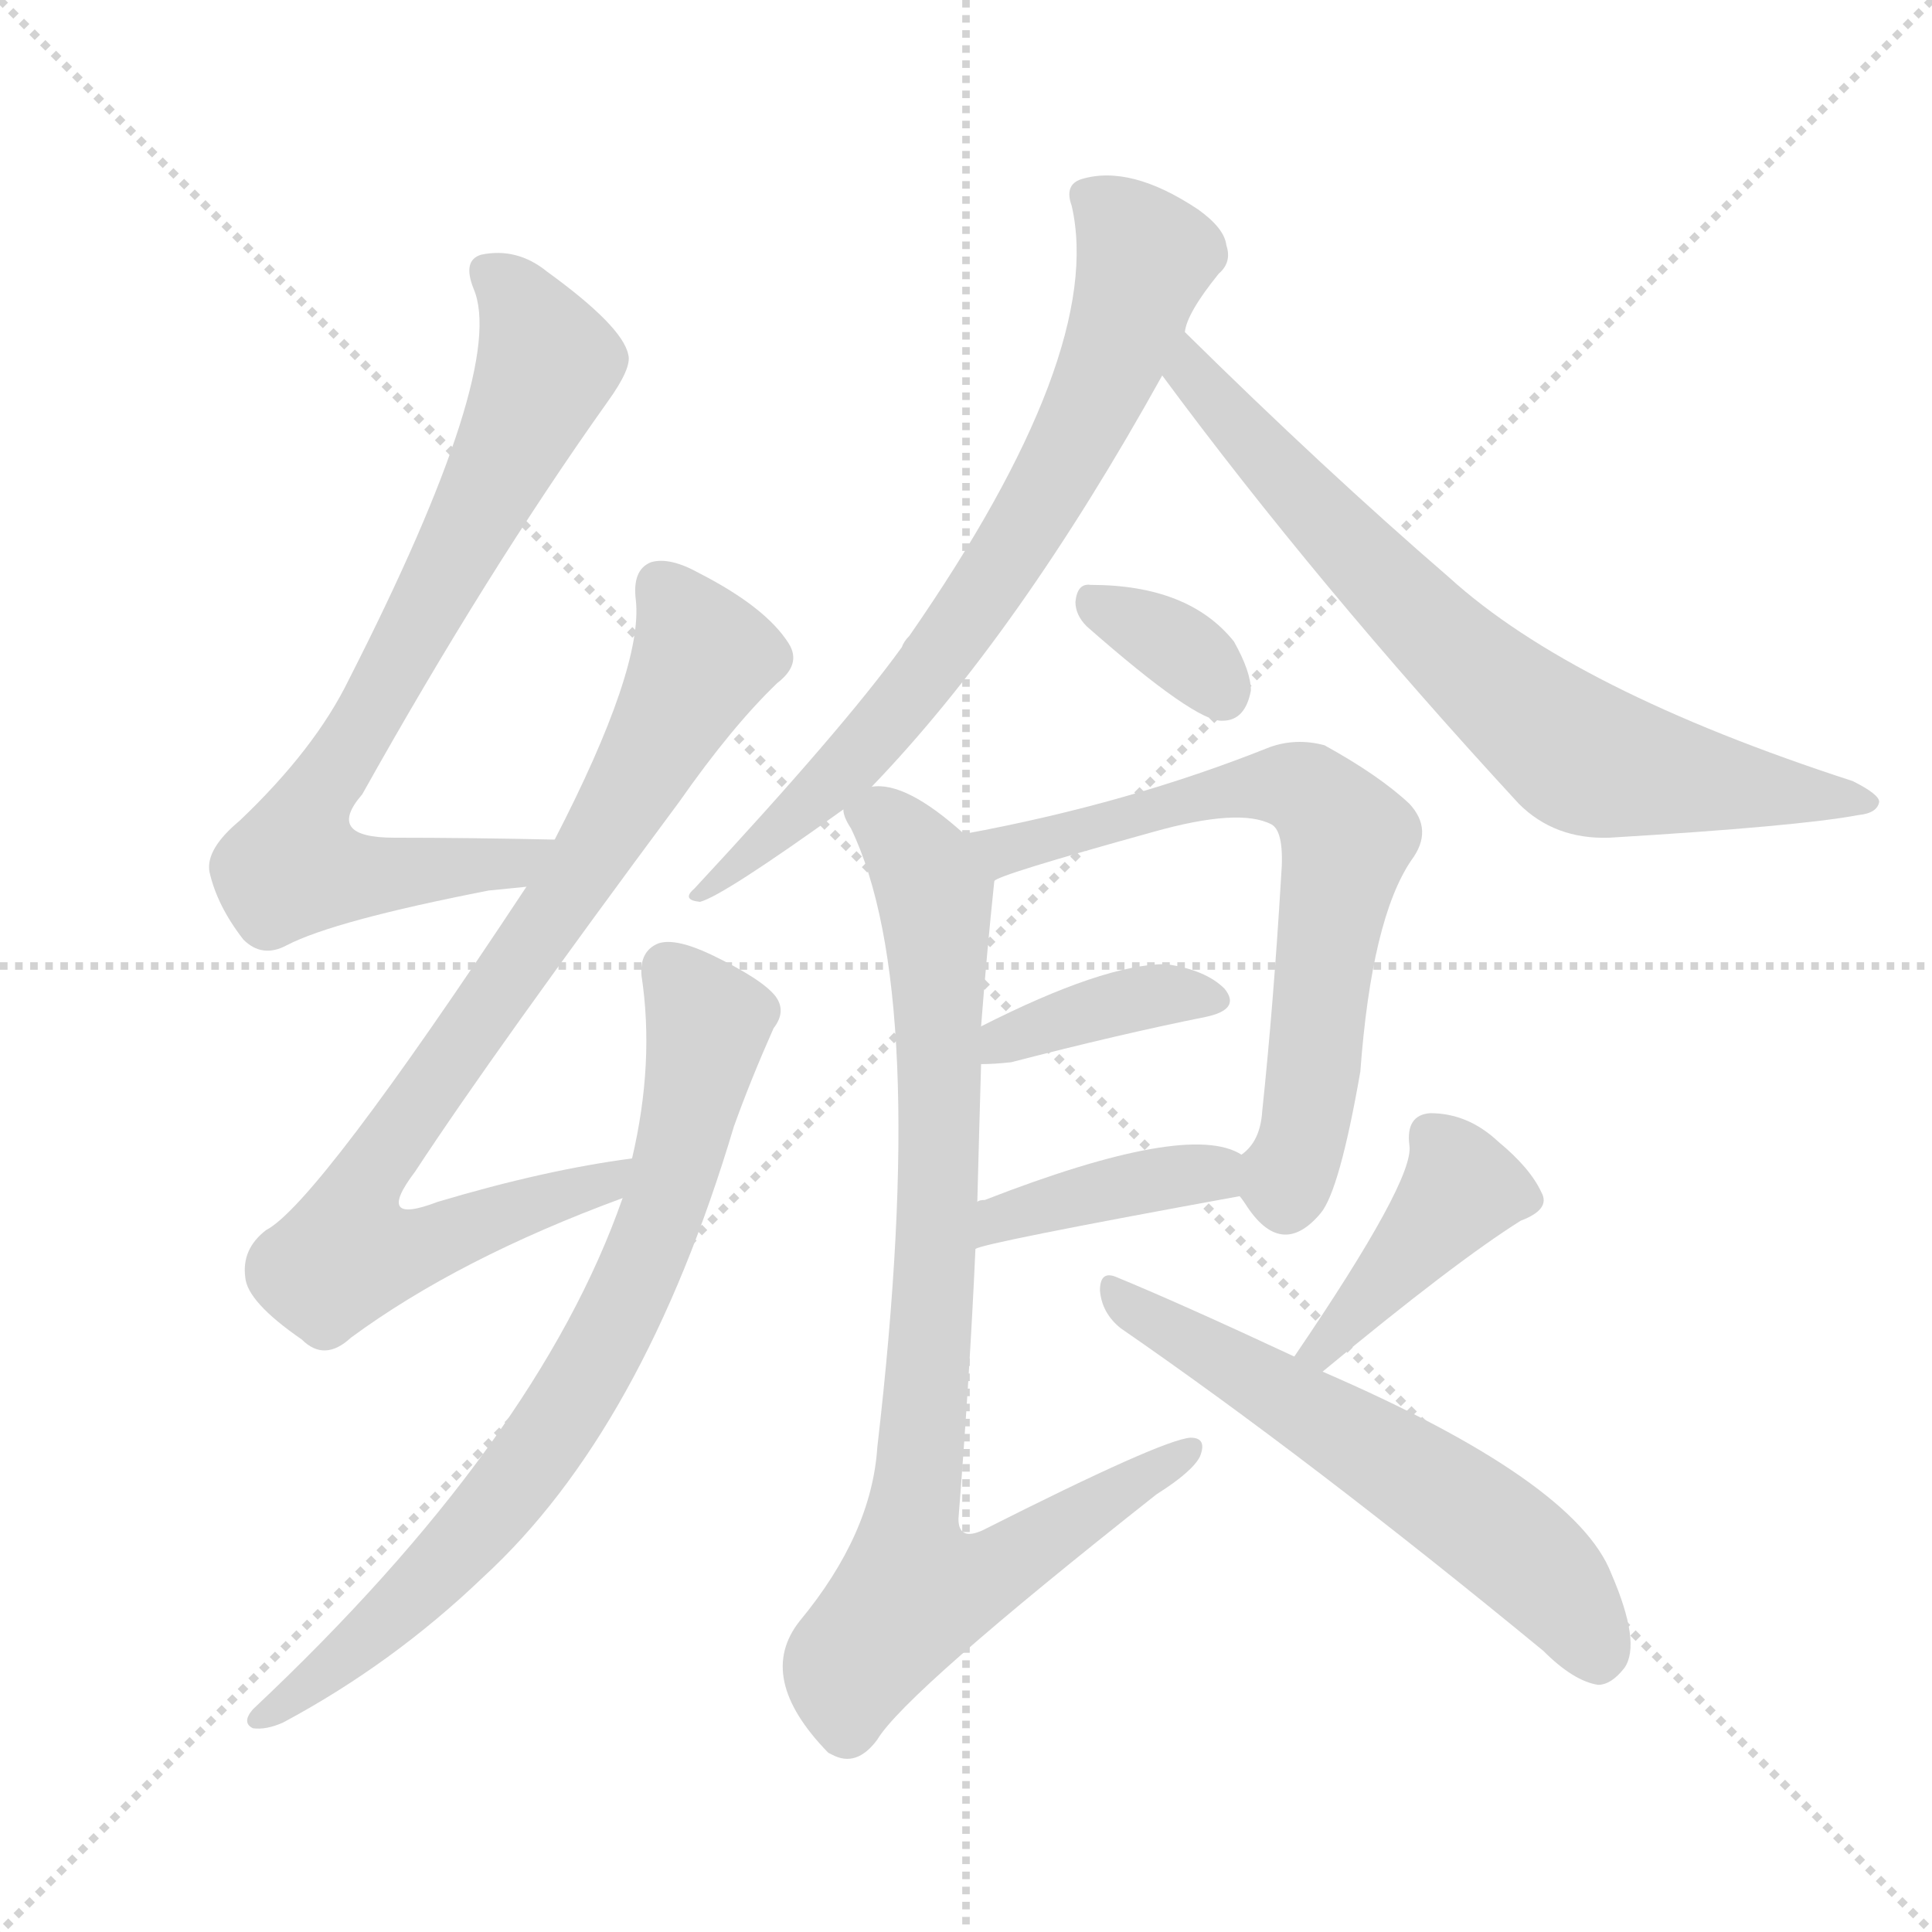<svg xmlns="http://www.w3.org/2000/svg" version="1.1" viewBox="0 0 1024 1024">
  <g stroke="lightgray" stroke-dasharray="1,1" stroke-width="1" transform="scale(4, 4)">
    <line x1="0" y1="0" x2="256" y2="256" />
    <line x1="256" y1="0" x2="0" y2="256" />
    <line x1="128" y1="0" x2="128" y2="256" />
    <line x1="0" y1="128" x2="256" y2="128" />
  </g>
  <g transform="scale(1.0, -1.0) translate(0.0, -914.00)">
    <style type="text/css">
      
        @keyframes keyframes0 {
          from {
            stroke: blue;
            stroke-dashoffset: 747;
            stroke-width: 128;
          }
          71% {
            animation-timing-function: step-end;
            stroke: blue;
            stroke-dashoffset: 0;
            stroke-width: 128;
          }
          to {
            stroke: black;
            stroke-width: 1024;
          }
        }
        #make-me-a-hanzi-animation-0 {
          animation: keyframes0 0.858s both;
          animation-delay: 0s;
          animation-timing-function: linear;
        }
      
        @keyframes keyframes1 {
          from {
            stroke: blue;
            stroke-dashoffset: 825;
            stroke-width: 128;
          }
          73% {
            animation-timing-function: step-end;
            stroke: blue;
            stroke-dashoffset: 0;
            stroke-width: 128;
          }
          to {
            stroke: black;
            stroke-width: 1024;
          }
        }
        #make-me-a-hanzi-animation-1 {
          animation: keyframes1 0.921s both;
          animation-delay: 0.858s;
          animation-timing-function: linear;
        }
      
        @keyframes keyframes2 {
          from {
            stroke: blue;
            stroke-dashoffset: 742;
            stroke-width: 128;
          }
          71% {
            animation-timing-function: step-end;
            stroke: blue;
            stroke-dashoffset: 0;
            stroke-width: 128;
          }
          to {
            stroke: black;
            stroke-width: 1024;
          }
        }
        #make-me-a-hanzi-animation-2 {
          animation: keyframes2 0.854s both;
          animation-delay: 1.779s;
          animation-timing-function: linear;
        }
      
        @keyframes keyframes3 {
          from {
            stroke: blue;
            stroke-dashoffset: 714;
            stroke-width: 128;
          }
          70% {
            animation-timing-function: step-end;
            stroke: blue;
            stroke-dashoffset: 0;
            stroke-width: 128;
          }
          to {
            stroke: black;
            stroke-width: 1024;
          }
        }
        #make-me-a-hanzi-animation-3 {
          animation: keyframes3 0.831s both;
          animation-delay: 2.633s;
          animation-timing-function: linear;
        }
      
        @keyframes keyframes4 {
          from {
            stroke: blue;
            stroke-dashoffset: 712;
            stroke-width: 128;
          }
          70% {
            animation-timing-function: step-end;
            stroke: blue;
            stroke-dashoffset: 0;
            stroke-width: 128;
          }
          to {
            stroke: black;
            stroke-width: 1024;
          }
        }
        #make-me-a-hanzi-animation-4 {
          animation: keyframes4 0.829s both;
          animation-delay: 3.464s;
          animation-timing-function: linear;
        }
      
        @keyframes keyframes5 {
          from {
            stroke: blue;
            stroke-dashoffset: 338;
            stroke-width: 128;
          }
          52% {
            animation-timing-function: step-end;
            stroke: blue;
            stroke-dashoffset: 0;
            stroke-width: 128;
          }
          to {
            stroke: black;
            stroke-width: 1024;
          }
        }
        #make-me-a-hanzi-animation-5 {
          animation: keyframes5 0.525s both;
          animation-delay: 4.294s;
          animation-timing-function: linear;
        }
      
        @keyframes keyframes6 {
          from {
            stroke: blue;
            stroke-dashoffset: 669;
            stroke-width: 128;
          }
          69% {
            animation-timing-function: step-end;
            stroke: blue;
            stroke-dashoffset: 0;
            stroke-width: 128;
          }
          to {
            stroke: black;
            stroke-width: 1024;
          }
        }
        #make-me-a-hanzi-animation-6 {
          animation: keyframes6 0.794s both;
          animation-delay: 4.819s;
          animation-timing-function: linear;
        }
      
        @keyframes keyframes7 {
          from {
            stroke: blue;
            stroke-dashoffset: 381;
            stroke-width: 128;
          }
          55% {
            animation-timing-function: step-end;
            stroke: blue;
            stroke-dashoffset: 0;
            stroke-width: 128;
          }
          to {
            stroke: black;
            stroke-width: 1024;
          }
        }
        #make-me-a-hanzi-animation-7 {
          animation: keyframes7 0.56s both;
          animation-delay: 5.613s;
          animation-timing-function: linear;
        }
      
        @keyframes keyframes8 {
          from {
            stroke: blue;
            stroke-dashoffset: 394;
            stroke-width: 128;
          }
          56% {
            animation-timing-function: step-end;
            stroke: blue;
            stroke-dashoffset: 0;
            stroke-width: 128;
          }
          to {
            stroke: black;
            stroke-width: 1024;
          }
        }
        #make-me-a-hanzi-animation-8 {
          animation: keyframes8 0.571s both;
          animation-delay: 6.173s;
          animation-timing-function: linear;
        }
      
        @keyframes keyframes9 {
          from {
            stroke: blue;
            stroke-dashoffset: 849;
            stroke-width: 128;
          }
          73% {
            animation-timing-function: step-end;
            stroke: blue;
            stroke-dashoffset: 0;
            stroke-width: 128;
          }
          to {
            stroke: black;
            stroke-width: 1024;
          }
        }
        #make-me-a-hanzi-animation-9 {
          animation: keyframes9 0.941s both;
          animation-delay: 6.744s;
          animation-timing-function: linear;
        }
      
        @keyframes keyframes10 {
          from {
            stroke: blue;
            stroke-dashoffset: 404;
            stroke-width: 128;
          }
          57% {
            animation-timing-function: step-end;
            stroke: blue;
            stroke-dashoffset: 0;
            stroke-width: 128;
          }
          to {
            stroke: black;
            stroke-width: 1024;
          }
        }
        #make-me-a-hanzi-animation-10 {
          animation: keyframes10 0.579s both;
          animation-delay: 7.685s;
          animation-timing-function: linear;
        }
      
        @keyframes keyframes11 {
          from {
            stroke: blue;
            stroke-dashoffset: 578;
            stroke-width: 128;
          }
          65% {
            animation-timing-function: step-end;
            stroke: blue;
            stroke-dashoffset: 0;
            stroke-width: 128;
          }
          to {
            stroke: black;
            stroke-width: 1024;
          }
        }
        #make-me-a-hanzi-animation-11 {
          animation: keyframes11 0.72s both;
          animation-delay: 8.264s;
          animation-timing-function: linear;
        }
      
    </style>
    
      <path d="M 294 469 Q 248 470 209 470 Q 172 470 192 493 Q 258 611 322 701 Q 335 719 333 726 Q 330 741 290 770 Q 274 783 255 779 Q 245 776 251 761 Q 269 719 185 554 Q 167 517 127 479 Q 109 464 111 452 Q 115 434 129 416 Q 139 406 152 413 Q 177 426 259 442 Q 269 443 279 444 C 309 447 324 468 294 469 Z" fill="lightgray" />
    
      <path d="M 335 300 Q 289 294 232 277 Q 198 264 220 293 Q 262 357 360 489 Q 388 529 412 552 Q 425 562 418 573 Q 406 592 371 610 Q 355 619 345 616 Q 335 612 337 596 Q 341 560 294 469 L 279 444 Q 168 276 141 262 Q 128 252 130 237 Q 131 224 160 204 Q 172 192 186 205 Q 243 247 330 279 C 358 290 365 304 335 300 Z" fill="lightgray" />
    
      <path d="M 330 279 Q 285 150 134 8 Q 128 1 134 -2 Q 141 -3 150 1 Q 208 32 256 78 Q 341 156 389 317 Q 398 342 410 369 Q 417 378 411 386 Q 404 395 377 408 Q 358 417 349 414 Q 339 410 340 397 Q 347 351 335 300 L 330 279 Z" fill="lightgray" />
    
      <path d="M 462 497 Q 540 578 616 715 L 628 738 Q 629 748 646 769 Q 653 775 650 784 Q 649 793 635 803 Q 599 827 573 819 Q 564 816 568 805 Q 586 727 482 577 Q 479 574 478 571 Q 447 528 368 443 Q 361 437 371 436 Q 383 439 447 485 L 462 497 Z" fill="lightgray" />
    
      <path d="M 616 715 Q 698 604 805 488 Q 824 469 853 470 Q 953 476 985 482 Q 995 483 996 489 Q 996 493 982 500 Q 834 548 768 608 Q 702 665 628 738 C 607 759 598 739 616 715 Z" fill="lightgray" />
    
      <path d="M 576 582 Q 634 531 648 532 Q 660 532 663 548 Q 663 558 654 574 Q 630 604 578 604 Q 571 605 570 595 Q 570 588 576 582 Z" fill="lightgray" />
    
      <path d="M 657 280 Q 658 279 660 276 Q 679 246 700 271 Q 710 283 721 346 Q 727 427 748 458 Q 760 474 747 488 Q 731 503 702 519 Q 687 523 673 518 Q 598 488 511 472 C 482 466 499 436 527 447 Q 528 450 611 473 Q 657 486 674 477 Q 681 473 679 449 Q 675 382 669 325 Q 668 309 658 302 C 649 291 649 291 657 280 Z" fill="lightgray" />
    
      <path d="M 520 350 Q 527 350 536 351 Q 594 366 639 375 Q 658 379 649 390 Q 639 400 618 403 Q 585 403 520 370 C 493 357 490 349 520 350 Z" fill="lightgray" />
    
      <path d="M 517 252 Q 520 255 657 280 C 687 285 685 288 658 302 Q 630 320 522 278 Q 519 278 518 277 C 489 269 489 242 517 252 Z" fill="lightgray" />
    
      <path d="M 511 472 Q 480 500 462 497 C 440 502 440 502 447 485 Q 447 481 451 475 Q 493 388 465 147 Q 462 101 424 55 Q 400 25 439 -15 L 441 -16 Q 454 -23 465 -8 Q 480 17 613 122 Q 632 134 636 142 Q 640 152 631 152 Q 616 151 521 103 Q 508 97 508 109 Q 514 185 517 252 L 518 277 Q 519 316 520 350 L 520 370 Q 523 409 527 447 C 528 458 528 458 511 472 Z" fill="lightgray" />
    
      <path d="M 701 187 Q 771 245 806 267 Q 822 273 817 282 Q 811 295 794 309 Q 778 324 758 324 Q 745 323 747 307 Q 750 289 686 195 C 669 170 678 168 701 187 Z" fill="lightgray" />
    
      <path d="M 686 195 Q 626 223 592 237 Q 583 241 583 230 Q 584 218 594 210 Q 694 141 818 39 Q 834 23 847 21 Q 854 21 861 30 Q 870 43 854 80 Q 835 129 701 187 L 686 195 Z" fill="lightgray" />
    
    
      <clipPath id="make-me-a-hanzi-clip-0">
        <path d="M 294 469 Q 248 470 209 470 Q 172 470 192 493 Q 258 611 322 701 Q 335 719 333 726 Q 330 741 290 770 Q 274 783 255 779 Q 245 776 251 761 Q 269 719 185 554 Q 167 517 127 479 Q 109 464 111 452 Q 115 434 129 416 Q 139 406 152 413 Q 177 426 259 442 Q 269 443 279 444 C 309 447 324 468 294 469 Z" />
      </clipPath>
      <path clip-path="url(#make-me-a-hanzi-clip-0)" d="M 259 769 L 283 742 L 290 722 L 236 608 L 171 498 L 155 455 L 223 451 L 272 457 L 286 465" fill="none" id="make-me-a-hanzi-animation-0" stroke-dasharray="619 1238" stroke-linecap="round" />
    
      <clipPath id="make-me-a-hanzi-clip-1">
        <path d="M 335 300 Q 289 294 232 277 Q 198 264 220 293 Q 262 357 360 489 Q 388 529 412 552 Q 425 562 418 573 Q 406 592 371 610 Q 355 619 345 616 Q 335 612 337 596 Q 341 560 294 469 L 279 444 Q 168 276 141 262 Q 128 252 130 237 Q 131 224 160 204 Q 172 192 186 205 Q 243 247 330 279 C 358 290 365 304 335 300 Z" />
      </clipPath>
      <path clip-path="url(#make-me-a-hanzi-clip-1)" d="M 351 603 L 372 564 L 315 461 L 189 279 L 184 249 L 214 251 L 321 287 L 329 296" fill="none" id="make-me-a-hanzi-animation-1" stroke-dasharray="697 1394" stroke-linecap="round" />
    
      <clipPath id="make-me-a-hanzi-clip-2">
        <path d="M 330 279 Q 285 150 134 8 Q 128 1 134 -2 Q 141 -3 150 1 Q 208 32 256 78 Q 341 156 389 317 Q 398 342 410 369 Q 417 378 411 386 Q 404 395 377 408 Q 358 417 349 414 Q 339 410 340 397 Q 347 351 335 300 L 330 279 Z" />
      </clipPath>
      <path clip-path="url(#make-me-a-hanzi-clip-2)" d="M 355 400 L 375 372 L 364 315 L 337 235 L 309 181 L 238 87 L 186 38 L 138 3" fill="none" id="make-me-a-hanzi-animation-2" stroke-dasharray="614 1228" stroke-linecap="round" />
    
      <clipPath id="make-me-a-hanzi-clip-3">
        <path d="M 462 497 Q 540 578 616 715 L 628 738 Q 629 748 646 769 Q 653 775 650 784 Q 649 793 635 803 Q 599 827 573 819 Q 564 816 568 805 Q 586 727 482 577 Q 479 574 478 571 Q 447 528 368 443 Q 361 437 371 436 Q 383 439 447 485 L 462 497 Z" />
      </clipPath>
      <path clip-path="url(#make-me-a-hanzi-clip-3)" d="M 580 808 L 607 778 L 566 673 L 524 603 L 472 533 L 431 487 L 372 441" fill="none" id="make-me-a-hanzi-animation-3" stroke-dasharray="586 1172" stroke-linecap="round" />
    
      <clipPath id="make-me-a-hanzi-clip-4">
        <path d="M 616 715 Q 698 604 805 488 Q 824 469 853 470 Q 953 476 985 482 Q 995 483 996 489 Q 996 493 982 500 Q 834 548 768 608 Q 702 665 628 738 C 607 759 598 739 616 715 Z" />
      </clipPath>
      <path clip-path="url(#make-me-a-hanzi-clip-4)" d="M 631 729 L 631 716 L 714 626 L 828 520 L 861 506 L 989 488" fill="none" id="make-me-a-hanzi-animation-4" stroke-dasharray="584 1168" stroke-linecap="round" />
    
      <clipPath id="make-me-a-hanzi-clip-5">
        <path d="M 576 582 Q 634 531 648 532 Q 660 532 663 548 Q 663 558 654 574 Q 630 604 578 604 Q 571 605 570 595 Q 570 588 576 582 Z" />
      </clipPath>
      <path clip-path="url(#make-me-a-hanzi-clip-5)" d="M 582 593 L 634 564 L 648 547" fill="none" id="make-me-a-hanzi-animation-5" stroke-dasharray="210 420" stroke-linecap="round" />
    
      <clipPath id="make-me-a-hanzi-clip-6">
        <path d="M 657 280 Q 658 279 660 276 Q 679 246 700 271 Q 710 283 721 346 Q 727 427 748 458 Q 760 474 747 488 Q 731 503 702 519 Q 687 523 673 518 Q 598 488 511 472 C 482 466 499 436 527 447 Q 528 450 611 473 Q 657 486 674 477 Q 681 473 679 449 Q 675 382 669 325 Q 668 309 658 302 C 649 291 649 291 657 280 Z" />
      </clipPath>
      <path clip-path="url(#make-me-a-hanzi-clip-6)" d="M 520 469 L 531 463 L 675 498 L 692 496 L 706 482 L 714 470 L 693 318 L 682 287 L 668 285" fill="none" id="make-me-a-hanzi-animation-6" stroke-dasharray="541 1082" stroke-linecap="round" />
    
      <clipPath id="make-me-a-hanzi-clip-7">
        <path d="M 520 350 Q 527 350 536 351 Q 594 366 639 375 Q 658 379 649 390 Q 639 400 618 403 Q 585 403 520 370 C 493 357 490 349 520 350 Z" />
      </clipPath>
      <path clip-path="url(#make-me-a-hanzi-clip-7)" d="M 524 355 L 533 365 L 594 383 L 642 384" fill="none" id="make-me-a-hanzi-animation-7" stroke-dasharray="253 506" stroke-linecap="round" />
    
      <clipPath id="make-me-a-hanzi-clip-8">
        <path d="M 517 252 Q 520 255 657 280 C 687 285 685 288 658 302 Q 630 320 522 278 Q 519 278 518 277 C 489 269 489 242 517 252 Z" />
      </clipPath>
      <path clip-path="url(#make-me-a-hanzi-clip-8)" d="M 521 259 L 529 268 L 559 279 L 651 297" fill="none" id="make-me-a-hanzi-animation-8" stroke-dasharray="266 532" stroke-linecap="round" />
    
      <clipPath id="make-me-a-hanzi-clip-9">
        <path d="M 511 472 Q 480 500 462 497 C 440 502 440 502 447 485 Q 447 481 451 475 Q 493 388 465 147 Q 462 101 424 55 Q 400 25 439 -15 L 441 -16 Q 454 -23 465 -8 Q 480 17 613 122 Q 632 134 636 142 Q 640 152 631 152 Q 616 151 521 103 Q 508 97 508 109 Q 514 185 517 252 L 518 277 Q 519 316 520 350 L 520 370 Q 523 409 527 447 C 528 458 528 458 511 472 Z" />
      </clipPath>
      <path clip-path="url(#make-me-a-hanzi-clip-9)" d="M 455 482 L 468 480 L 487 458 L 496 424 L 497 272 L 482 106 L 486 73 L 520 77 L 630 145" fill="none" id="make-me-a-hanzi-animation-9" stroke-dasharray="721 1442" stroke-linecap="round" />
    
      <clipPath id="make-me-a-hanzi-clip-10">
        <path d="M 701 187 Q 771 245 806 267 Q 822 273 817 282 Q 811 295 794 309 Q 778 324 758 324 Q 745 323 747 307 Q 750 289 686 195 C 669 170 678 168 701 187 Z" />
      </clipPath>
      <path clip-path="url(#make-me-a-hanzi-clip-10)" d="M 759 312 L 775 284 L 716 214 L 702 203 L 696 205" fill="none" id="make-me-a-hanzi-animation-10" stroke-dasharray="276 552" stroke-linecap="round" />
    
      <clipPath id="make-me-a-hanzi-clip-11">
        <path d="M 686 195 Q 626 223 592 237 Q 583 241 583 230 Q 584 218 594 210 Q 694 141 818 39 Q 834 23 847 21 Q 854 21 861 30 Q 870 43 854 80 Q 835 129 701 187 L 686 195 Z" />
      </clipPath>
      <path clip-path="url(#make-me-a-hanzi-clip-11)" d="M 593 227 L 782 110 L 822 76 L 846 35" fill="none" id="make-me-a-hanzi-animation-11" stroke-dasharray="450 900" stroke-linecap="round" />
    
  </g>
</svg>